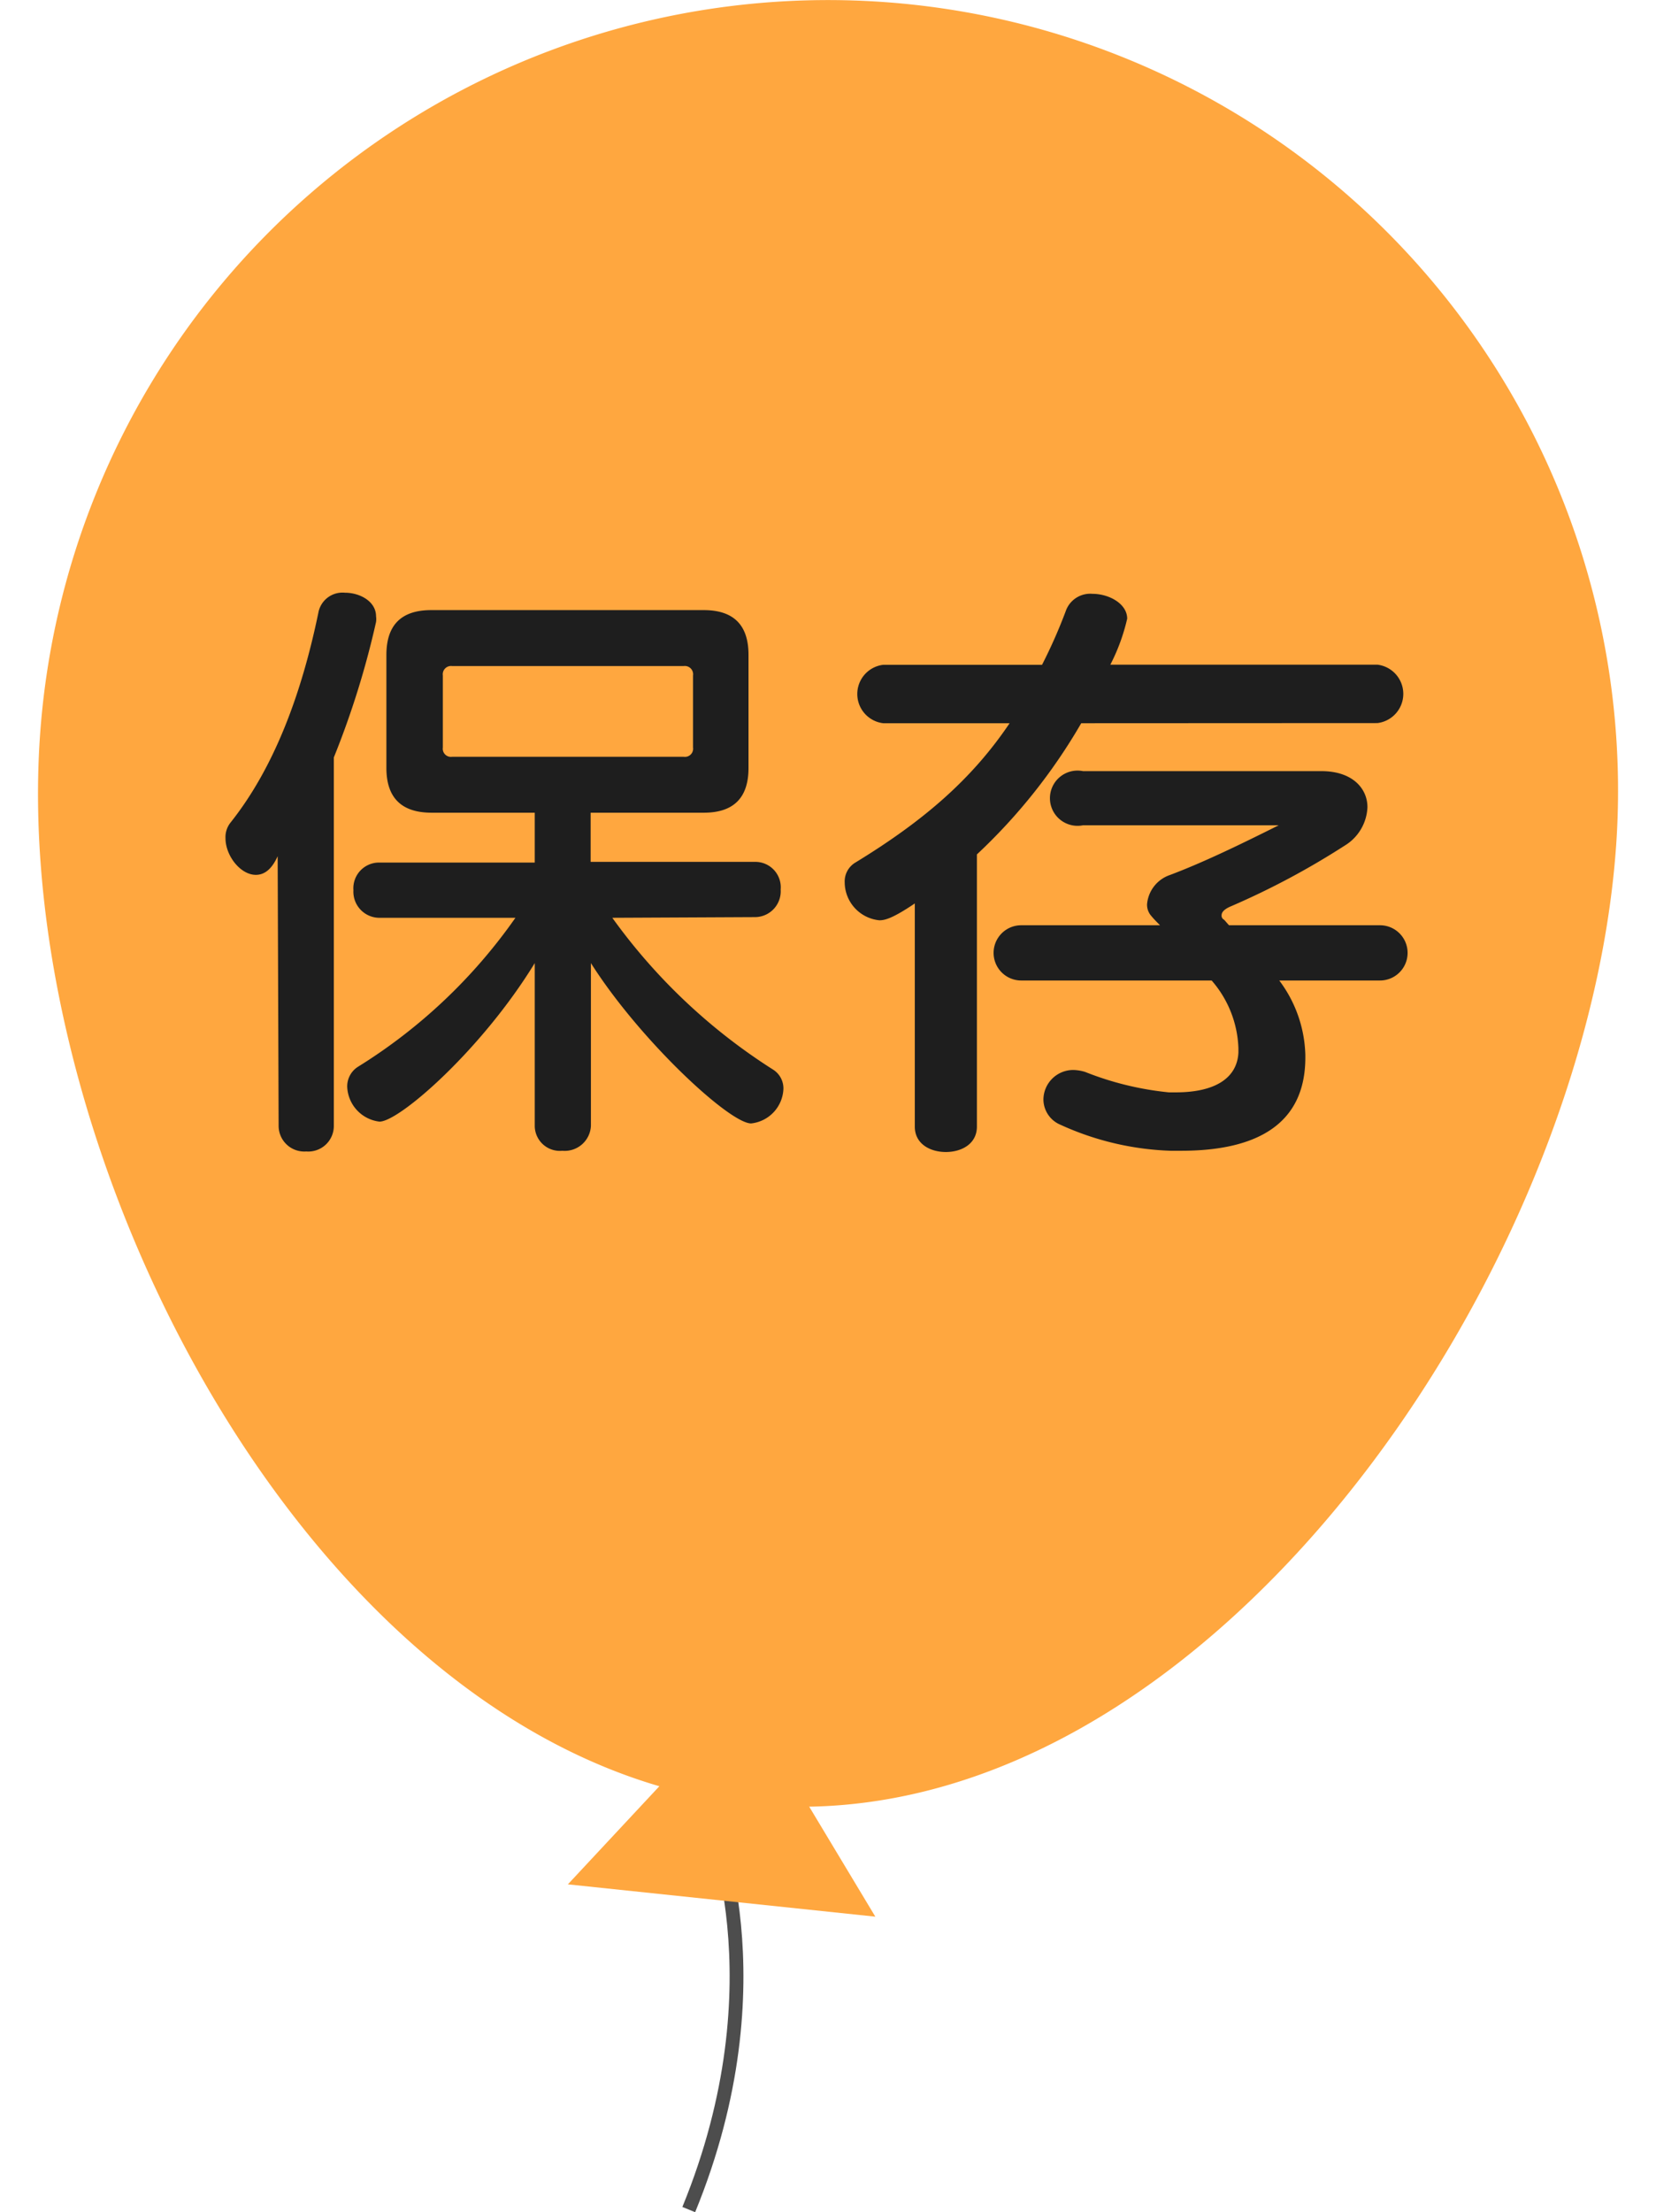 <svg xmlns="http://www.w3.org/2000/svg" viewBox="0 0 120 160.19"><defs><style>.cls-1{fill:#fff;opacity:0;}.cls-2{fill:none;stroke:#4d4d4d;stroke-miterlimit:10;}.cls-3{fill:#ffa73f;}.cls-4{fill:#1e1e1e;}</style></defs><title>アセット 104</title><g id="レイヤー_2" data-name="レイヤー 2"><g id="レイヤー_1-2" data-name="レイヤー 1"><rect class="cls-1" width="120" height="160"/><path class="cls-2" d="M51.37,131.32s5.36,12.05-1.46,28.68"/><path class="cls-3" d="M117.11,61.24C114.9,92.78,87,133,55.47,130.74S.69,84.79,2.9,53.25a57.24,57.24,0,0,1,114.21,8Z"/><polygon class="cls-3" points="53.84 122.85 41.15 136.45 63.43 138.79 53.84 122.85"/><path class="cls-4" d="M20.12,62c-.45,1-1,1.35-1.58,1.35-1.12,0-2.2-1.39-2.2-2.65a1.7,1.7,0,0,1,.36-1.13c3.19-4,5.18-9.4,6.39-15.3A1.78,1.78,0,0,1,25,42.92c1.08,0,2.25.63,2.25,1.71a1.43,1.43,0,0,1,0,.41,63,63,0,0,1-3.06,9.81V81.53a1.85,1.85,0,0,1-2,1.85,1.86,1.86,0,0,1-2-1.85Zm24.25,4.46A42.13,42.13,0,0,0,56,77.44a1.61,1.61,0,0,1,.77,1.39,2.62,2.62,0,0,1-2.34,2.52c-1.58,0-8.1-6.07-11.61-11.61V81.53a1.9,1.9,0,0,1-2.07,1.8,1.82,1.82,0,0,1-2-1.8V69.74C34.92,76,28.94,81.22,27.5,81.22a2.65,2.65,0,0,1-2.34-2.52,1.68,1.68,0,0,1,.76-1.44,39,39,0,0,0,11.43-10.8h-9.9a1.89,1.89,0,0,1-1.84-2,1.86,1.86,0,0,1,1.84-2h11.3V58.85H31.28Q28,58.85,28,55.61V47.42q0-3.24,3.24-3.24H51q3.24,0,3.24,3.24v8.19q0,3.24-3.24,3.24H42.8v3.56H54.72a1.84,1.84,0,0,1,1.85,2,1.87,1.87,0,0,1-1.85,2Zm5.85-17.55a.6.6,0,0,0-.67-.68H32.76a.6.6,0,0,0-.67.68v5.22a.59.59,0,0,0,.67.67H49.55a.59.59,0,0,0,.67-.67Z"/><path class="cls-4" d="M78.35,52.37a41.36,41.36,0,0,1-7.56,9.5V81.58c0,1.26-1.12,1.84-2.25,1.84s-2.25-.58-2.25-1.84V65.42c-1.67,1.13-2.21,1.22-2.57,1.22a2.78,2.78,0,0,1-2.51-2.75A1.59,1.59,0,0,1,62,62.45c4.91-3,8.41-6,11.16-10.08H64a2.13,2.13,0,0,1,0-4.23H75.51a37.31,37.31,0,0,0,1.76-4A1.88,1.88,0,0,1,79.16,43c1.21,0,2.52.72,2.52,1.8a14.14,14.14,0,0,1-1.22,3.33H99.81a2.13,2.13,0,0,1,0,4.23ZM94.59,76.58c0,4.82-3.51,6.75-9,6.75h-.76a20.84,20.84,0,0,1-8-1.89,2,2,0,0,1-1.22-1.8,2.16,2.16,0,0,1,2.16-2.16,3.14,3.14,0,0,1,.86.14,22.36,22.36,0,0,0,6.07,1.48h.5c2.92,0,4.45-1.08,4.54-2.88v-.31A7.85,7.85,0,0,0,87.8,71H74a2,2,0,0,1,0-4H84.06c-.22-.22-.45-.45-.63-.67a1.22,1.22,0,0,1-.31-.86,2.46,2.46,0,0,1,1.66-2.11c2.39-.9,5-2.16,7.88-3.6H78.48a2,2,0,1,1,0-3.92H95.76c2.25,0,3.33,1.26,3.33,2.61a3.41,3.41,0,0,1-1.66,2.79,56.5,56.5,0,0,1-8.19,4.37c-.54.22-.72.45-.72.67a.33.33,0,0,0,.18.32c.09.09.27.31.36.4H100a2,2,0,0,1,0,4H92.7a9.35,9.35,0,0,1,1.89,5.4Z"/></g></g></svg>